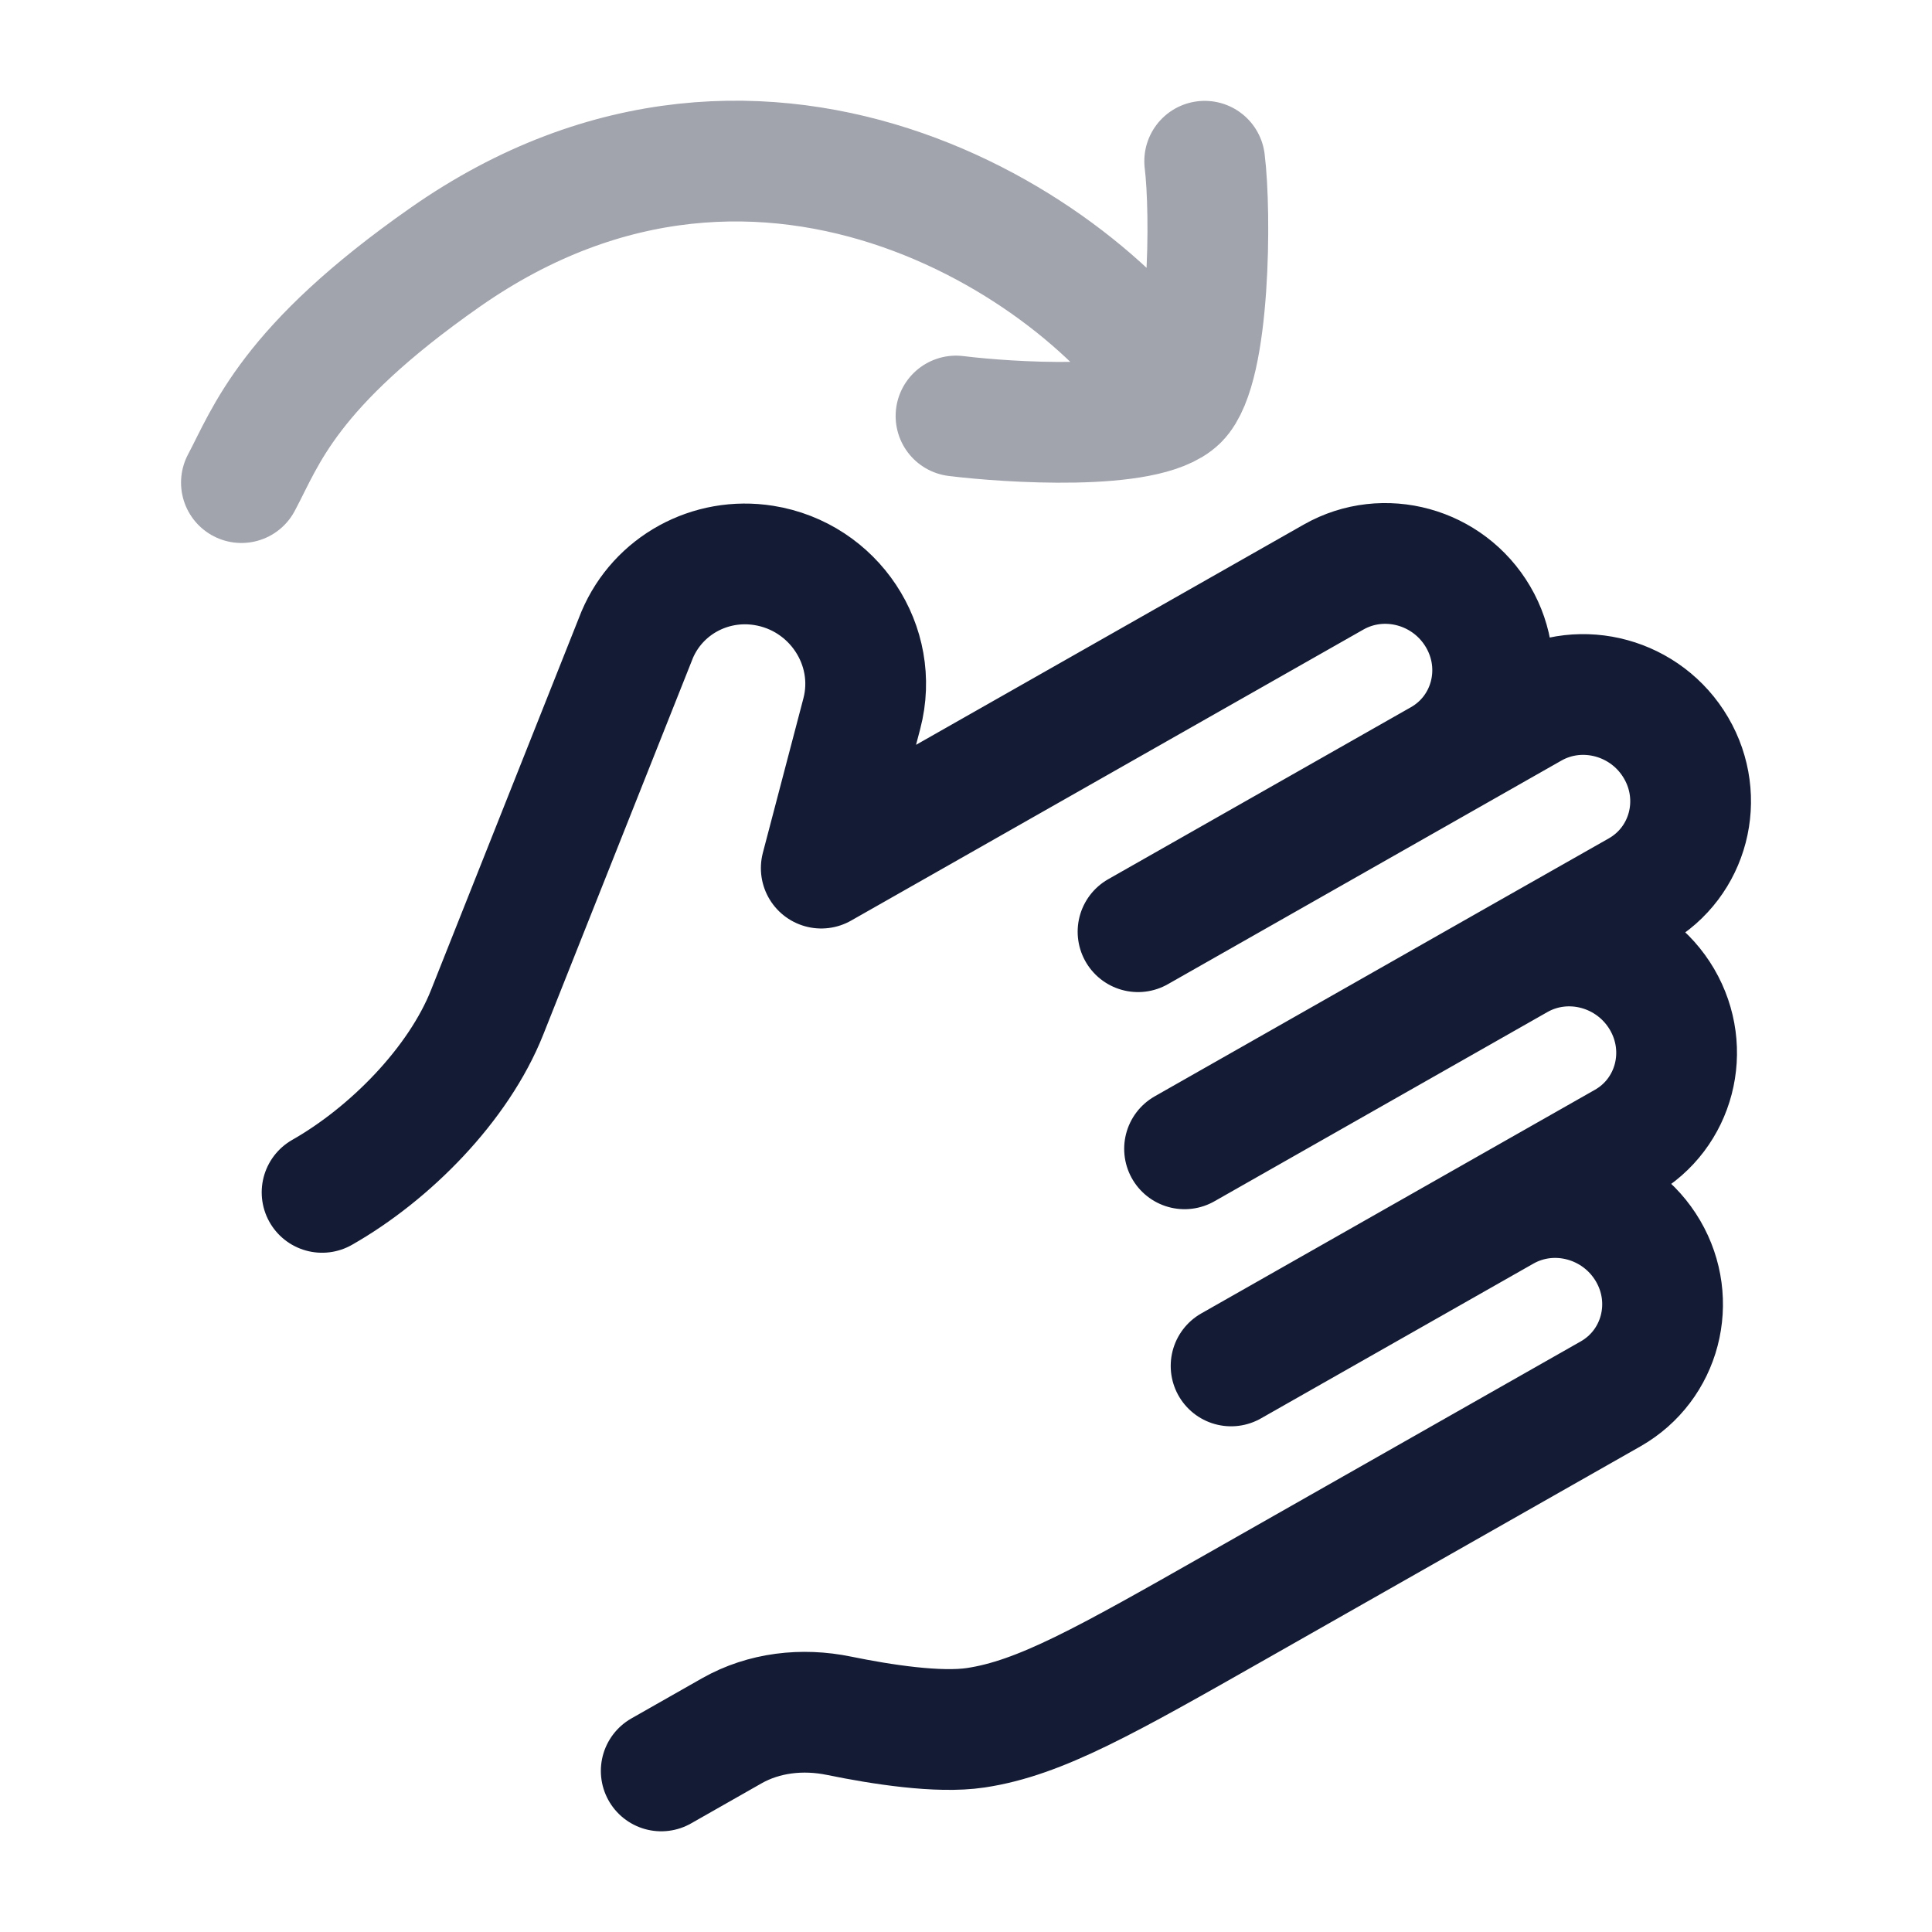 <svg width="24" height="24" viewBox="0 0 24 24" fill="none" xmlns="http://www.w3.org/2000/svg">
<path d="M18.852 11.92C19.475 11.566 20.278 11.787 20.646 12.414C21.013 13.041 20.806 13.836 20.183 14.19L18.678 15.045M18.852 11.92L20.357 11.066C20.98 10.711 21.187 9.916 20.82 9.29C20.453 8.663 19.649 8.442 19.026 8.796L17.898 9.437M18.852 11.92L14.715 14.271M18.678 15.045C19.301 14.691 20.104 14.912 20.472 15.539C20.839 16.165 20.631 16.96 20.008 17.315L15.37 19.95C13.735 20.879 12.917 21.344 12.12 21.463C11.657 21.532 10.951 21.422 10.423 21.314C9.967 21.22 9.49 21.274 9.09 21.501L8.214 21.999M18.678 15.045L15.293 16.968M17.898 9.437C18.521 9.083 18.728 8.288 18.361 7.662C17.993 7.035 17.191 6.814 16.567 7.168L10.202 10.784L10.706 8.864C10.927 8.021 10.359 7.163 9.488 7.024C8.822 6.918 8.175 7.273 7.915 7.886L6.052 12.574C5.696 13.472 4.842 14.334 4.001 14.812M17.898 9.437L14.137 11.574" stroke="#141B34" stroke-width="1.5" stroke-linecap="round" stroke-linejoin="round"/>
<path opacity="0.4" d="M14.637 4.966C14.24 5.361 12.513 5.247 11.876 5.168M14.637 4.966C15.034 4.57 15.045 2.638 14.965 2.003M14.637 4.966C13.616 3.197 9.556 0.377 5.528 3.197C3.581 4.56 3.306 5.419 2.999 5.995" stroke="#141B34" stroke-width="1.5" stroke-linecap="round" stroke-linejoin="round"/>
</svg>
